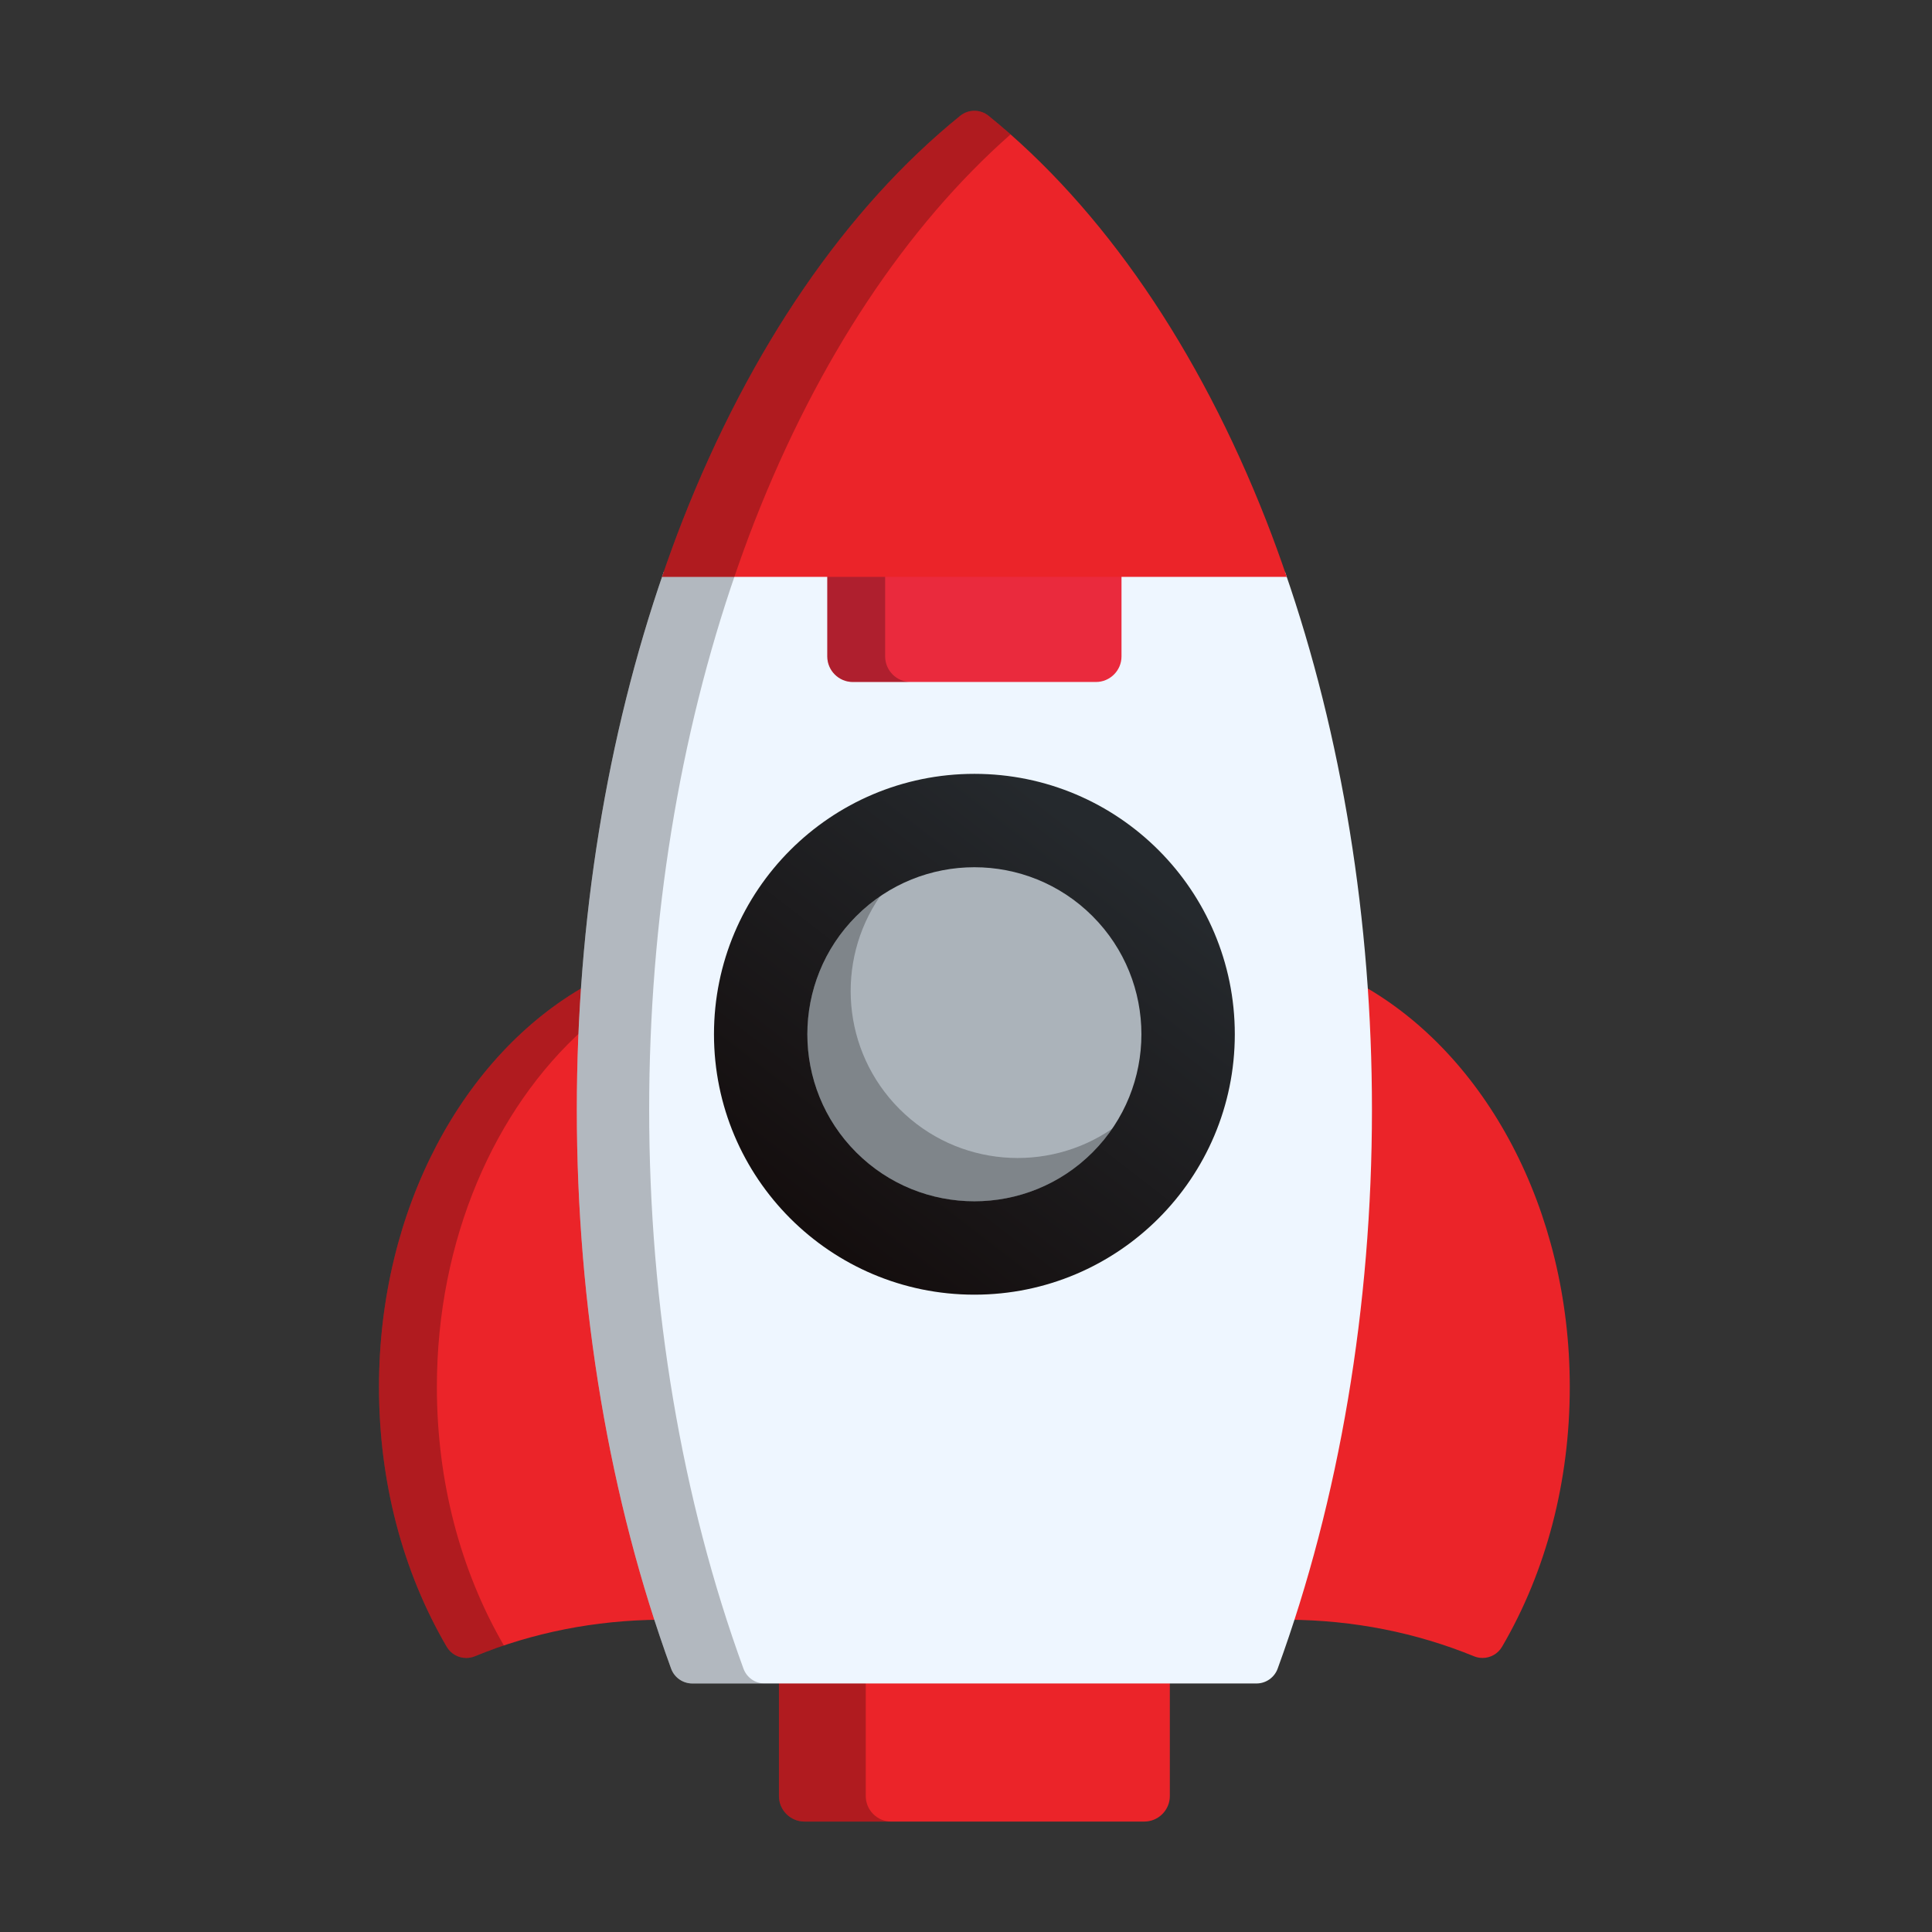 <?xml version="1.0" encoding="UTF-8" standalone="no"?><!DOCTYPE svg PUBLIC "-//W3C//DTD SVG 1.1//EN" "http://www.w3.org/Graphics/SVG/1.1/DTD/svg11.dtd"><svg width="100%" height="100%" viewBox="0 0 512 512" version="1.1" xmlns="http://www.w3.org/2000/svg" xmlns:xlink="http://www.w3.org/1999/xlink" xml:space="preserve" xmlns:serif="http://www.serif.com/" style="fill-rule:evenodd;clip-rule:evenodd;stroke-linejoin:round;stroke-miterlimit:2;"><rect x="0" y="0" width="512" height="512" fill="#333333" stroke="none"/><path d="M206.429,444.787l0,31.184c0,3.719 3.044,6.763 6.763,6.763l90.063,-0c3.72,-0 6.763,-3.044 6.763,-6.763l0,-31.184l-103.589,-0Z" style="fill:#eb2429;fill-rule:nonzero;"/><path d="M154.217,294.092c0,-11.031 0.414,-22.032 1.188,-32.953c-32.545,18.327 -54.966,59.155 -54.966,106.423c0,24.964 6.207,48.772 17.95,68.849c1.102,1.886 3.097,2.964 5.169,2.964c0.758,0 1.525,-0.144 2.262,-0.445c15.432,-6.309 31.924,-9.55 49.025,-9.685c-13.503,-41.564 -20.628,-87.981 -20.628,-135.153Z" style="fill:#eb2429;fill-rule:nonzero;"/><path d="M115.777,367.562c0,-39.041 15.305,-73.674 38.966,-94.878c0.182,-3.857 0.391,-7.706 0.663,-11.545c-32.544,18.327 -54.966,59.155 -54.966,106.423c0,24.964 6.208,48.772 17.95,68.849c1.102,1.886 3.097,2.964 5.17,2.964c0.757,0 1.524,-0.144 2.261,-0.445c2.543,-1.04 5.127,-1.966 7.725,-2.838c-11.623,-20.011 -17.769,-43.697 -17.769,-68.53Z" style="fill-opacity:0.25;fill-rule:nonzero;"/><path d="M361.043,261.139c0.773,10.922 1.187,21.923 1.187,32.953c0,47.17 -7.124,93.588 -20.629,135.153c17.103,0.135 33.593,3.376 49.025,9.685c0.737,0.301 1.506,0.445 2.262,0.445c2.073,0 4.067,-1.08 5.17,-2.964c11.743,-20.077 17.949,-43.885 17.949,-68.849c0.002,-47.268 -22.42,-88.096 -54.964,-106.423Z" style="fill:#eb2429;fill-rule:nonzero;"/><path d="M229.433,475.971l0,-31.184l-23.004,0l0,31.184c0,3.719 3.044,6.763 6.763,6.763l23.005,0c-3.72,0 -6.764,-3.044 -6.764,-6.763Z" style="fill-opacity:0.25;fill-rule:nonzero;"/><path d="M340.538,151.525l-164.628,0c-15.088,43.491 -23.045,92.443 -23.045,142.567c0,52.106 8.642,103.324 24.99,148.114c0.863,2.362 3.108,3.933 5.623,3.933l149.492,0c2.515,0 4.761,-1.571 5.623,-3.933c16.348,-44.79 24.99,-96.008 24.99,-148.114c0.001,-50.124 -7.956,-99.074 -23.045,-142.567Z" style="fill:#eef6ff;fill-rule:nonzero;"/><path d="M197.026,442.206c-16.35,-44.79 -24.99,-96.008 -24.99,-148.114c0,-50.124 7.957,-99.076 23.044,-142.567l-19.169,0c-15.087,43.491 -23.045,92.443 -23.045,142.567c0,52.106 8.642,103.324 24.99,148.114c0.863,2.362 3.108,3.933 5.623,3.933l19.17,0c-2.515,0 -4.76,-1.571 -5.623,-3.933Z" style="fill-opacity:0.25;fill-rule:nonzero;"/><path d="M219.24,151.525l0,22.446c0,3.719 3.043,6.763 6.763,6.763l64.443,0c3.719,0 6.763,-3.044 6.763,-6.763l0,-22.446l-77.969,0Z" style="fill:#ea2a3d;fill-rule:nonzero;"/><path d="M234.576,173.971l0,-22.446l-15.336,0l0,22.446c0,3.719 3.043,6.763 6.763,6.763l15.336,0c-3.719,0 -6.763,-3.044 -6.763,-6.763Z" style="fill-opacity:0.25;fill-rule:nonzero;"/><path d="M258.224,29.357c-1.335,0 -2.668,0.445 -3.767,1.334c-30.215,24.468 -55.666,61.584 -73.598,107.337c-1.907,4.868 -3.7,9.833 -5.419,14.85l165.567,0c-1.719,-5.017 -3.511,-9.982 -5.418,-14.85c-17.932,-45.753 -43.382,-82.869 -73.599,-107.337c-1.097,-0.889 -2.431,-1.334 -3.766,-1.334Z" style="fill:#eb2429;fill-rule:nonzero;"/><path d="M267.809,35.617c-1.919,-1.692 -3.857,-3.338 -5.817,-4.926c-1.099,-0.889 -2.433,-1.334 -3.768,-1.334c-1.335,0 -2.668,0.445 -3.767,1.334c-30.215,24.468 -55.666,61.584 -73.598,107.337c-1.907,4.868 -3.7,9.833 -5.419,14.85l19.17,0c1.719,-5.017 3.511,-9.982 5.418,-14.85c16.77,-42.785 40.114,-78.011 67.781,-102.411Z" style="fill-opacity:0.25;fill-rule:nonzero;"/><circle cx="258.224" cy="274.09" r="69.012" style="fill:url(#_Linear1);"/><path d="M226.916,242.785c17.279,-17.278 45.334,-17.278 62.612,-0c17.278,17.278 17.278,45.333 -0,62.611c-17.278,17.279 -45.333,17.279 -62.612,0c-17.278,-17.278 -17.278,-45.333 0,-62.611Z" style="fill:#abb3ba;"/><path d="M238.396,293.922c15.329,15.329 39.096,17.058 56.341,5.205c-1.517,2.206 -3.243,4.311 -5.205,6.273c-17.291,17.291 -45.323,17.289 -62.613,-0.001c-17.291,-17.291 -17.29,-45.322 -0,-62.612c1.96,-1.961 4.067,-3.688 6.272,-5.205c-11.852,17.245 -10.125,41.01 5.205,56.34Z" style="fill-opacity:0.26;fill-rule:nonzero;"/><defs><linearGradient id="_Linear1" x1="0" y1="0" x2="1" y2="0" gradientUnits="userSpaceOnUse" gradientTransform="matrix(-78.132,101.166,-101.166,-78.132,292.083,223.764)"><stop offset="0" style="stop-color:#25292d;stop-opacity:1"/><stop offset="1" style="stop-color:#140e0e;stop-opacity:1"/></linearGradient></defs></svg>